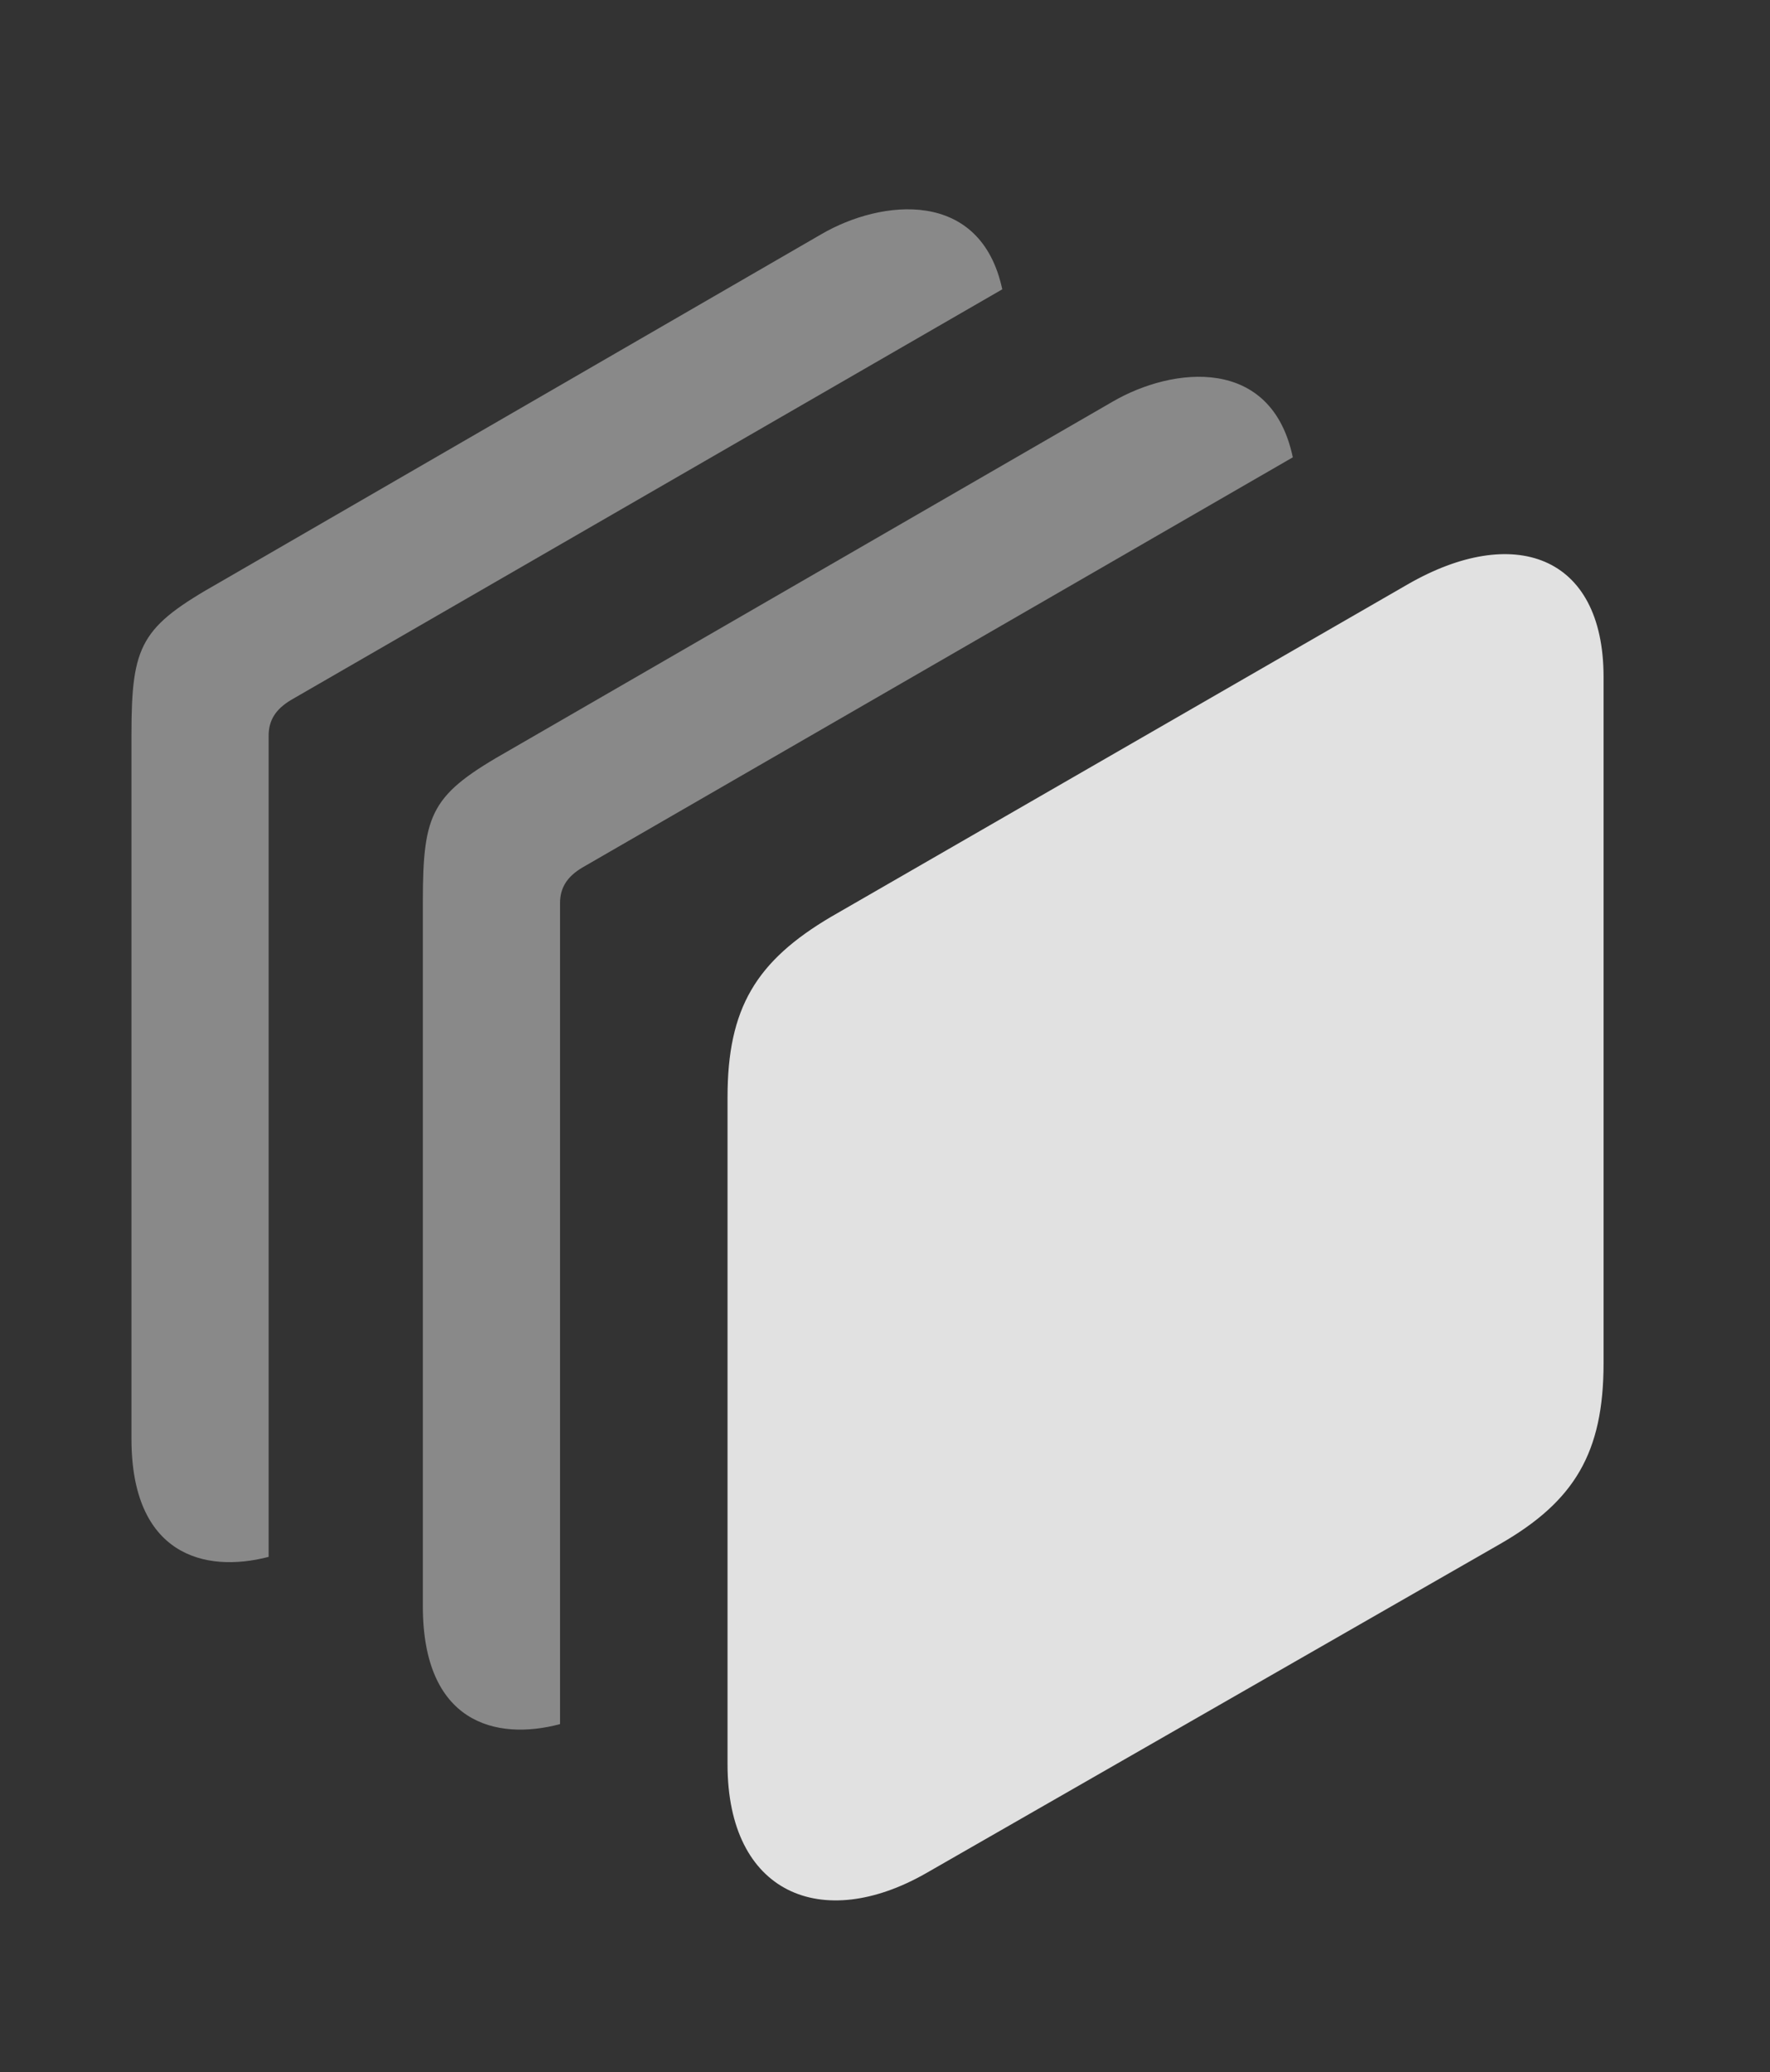 <?xml version="1.0" encoding="UTF-8"?>
<!--Generator: Apple Native CoreSVG 341-->
<!DOCTYPE svg
PUBLIC "-//W3C//DTD SVG 1.1//EN"
       "http://www.w3.org/Graphics/SVG/1.1/DTD/svg11.dtd">
<svg version="1.1" xmlns="http://www.w3.org/2000/svg" xmlns:xlink="http://www.w3.org/1999/xlink" viewBox="0 0 18.271 21.388">
 <rect x="0" y="0" width="18.271" height="21.388" fill="#333333" stroke="none"/>
 <g>
  <rect height="21.388" opacity="0" width="18.271" x="0" y="0"/>
  <path d="M10.346 2.986L3.008 7.222C2.842 7.32 2.773 7.437 2.773 7.593L2.773 16.068C2.107 16.241 1.357 16.045 1.357 14.849L1.357 7.584C1.357 6.646 1.455 6.47 2.266 6.011L8.477 2.418C9.1 2.054 10.123 1.944 10.346 2.986Z" fill="white" fill-opacity="0.425"/>
  <path d="M13.345 4.72L6.016 8.951C5.85 9.048 5.781 9.166 5.781 9.322L5.781 17.794C5.115 17.971 4.365 17.779 4.365 16.578L4.365 9.312C4.365 8.375 4.453 8.199 5.264 7.74L11.484 4.146C12.109 3.782 13.126 3.672 13.345 4.72Z" fill="white" fill-opacity="0.425"/>
  <path d="M7.51 18.209C7.51 19.546 8.486 19.947 9.561 19.332L15.488 15.933C16.25 15.494 16.553 14.996 16.553 14.068L16.553 6.988C16.553 5.718 15.615 5.406 14.531 6.031L8.584 9.459C7.803 9.918 7.51 10.406 7.51 11.324Z" fill="white" fill-opacity="0.85"/>
 </g>
</svg>
